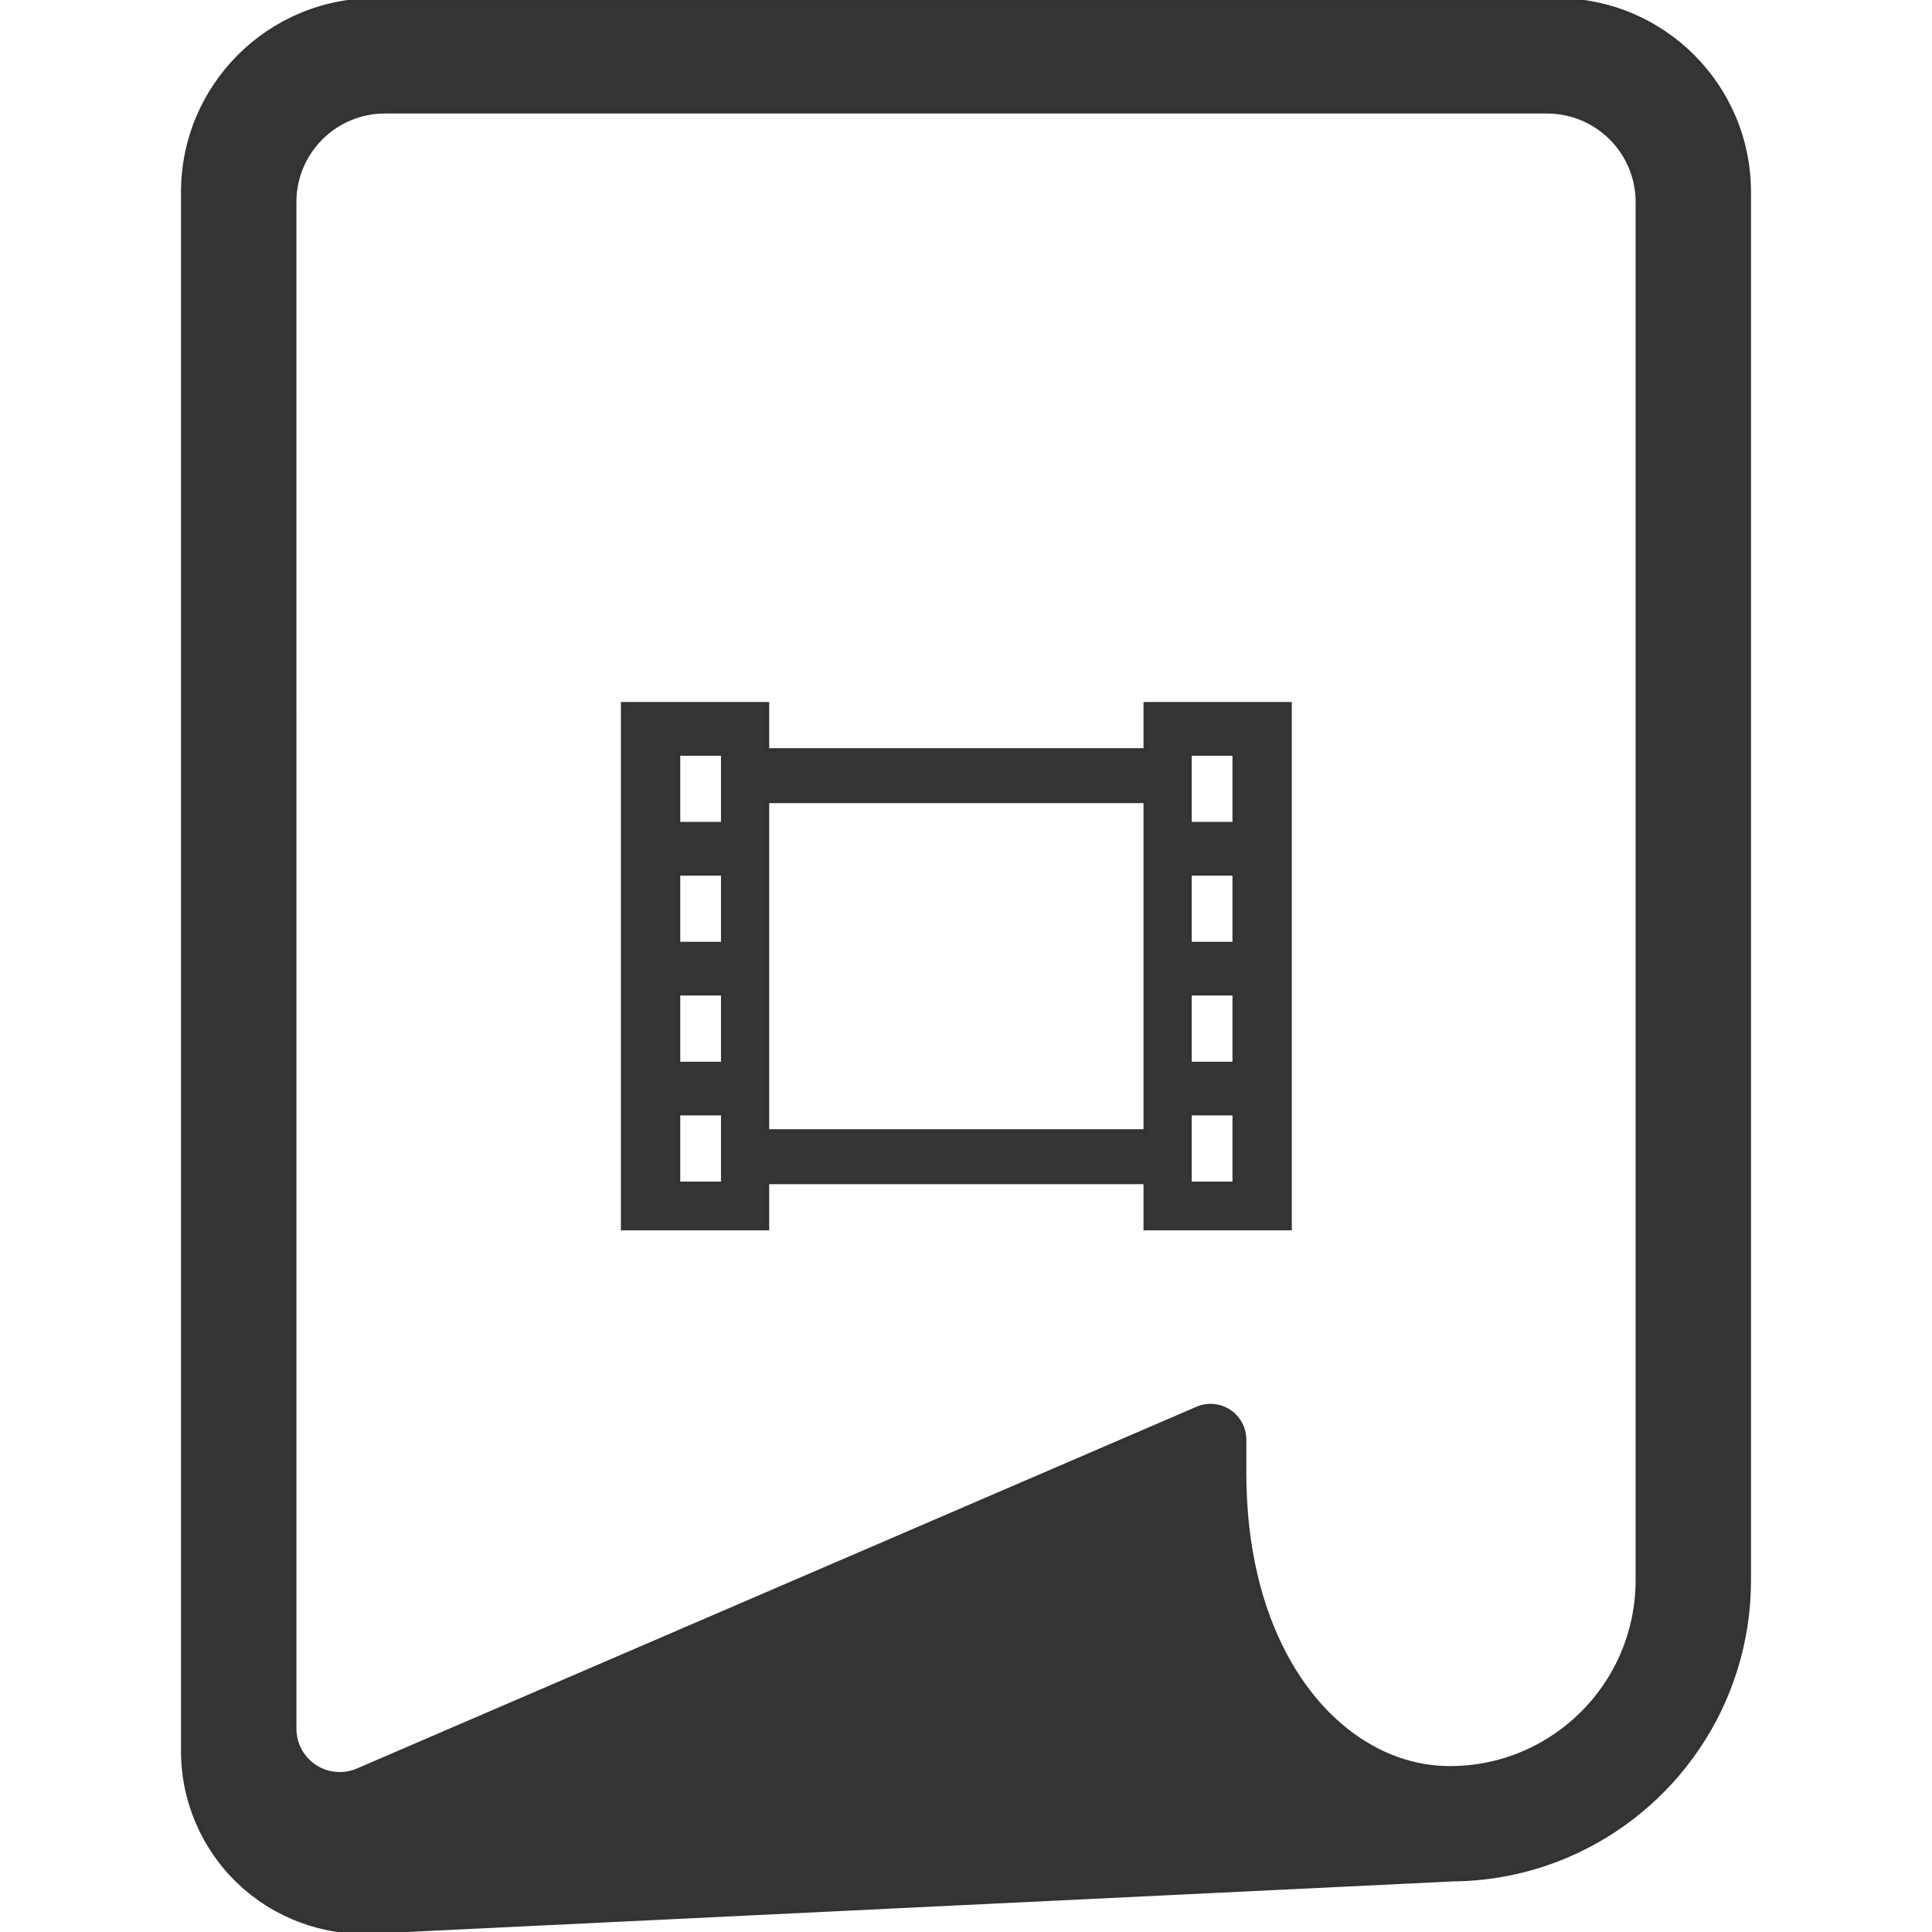 <!DOCTYPE svg PUBLIC "-//W3C//DTD SVG 1.1//EN" "http://www.w3.org/Graphics/SVG/1.1/DTD/svg11.dtd">
<!-- Uploaded to: SVG Repo, www.svgrepo.com, Transformed by: SVG Repo Mixer Tools -->
<svg height="800px" width="800px" version="1.1" id="_x32_" xmlns="http://www.w3.org/2000/svg" xmlns:xlink="http://www.w3.org/1999/xlink" viewBox="0 0 512 512" xml:space="preserve" fill="#333333" stroke="#333333">
<g id="SVGRepo_bgCarrier" stroke-width="0"/>
<g id="SVGRepo_tracerCarrier" stroke-linecap="round" stroke-linejoin="round"/>
<g id="SVGRepo_iconCarrier"> <style type="text/css"> .st0{fill:#363535;} </style> <g> <path class="st0" d="M412.608,0H99.385C71.263,0,48.467,22.796,48.467,50.917v413.164c0,13.108,5.371,25.649,14.856,34.687 c9.501,9.045,22.28,13.81,35.374,13.175l286.23-13.84v-0.008c10.65-0.09,20.869-2.285,30.16-6.222 c14.252-6.028,26.337-16.066,34.882-28.719c8.559-12.645,13.564-27.987,13.564-44.367V50.917C463.533,22.796,440.737,0,412.608,0z M433.955,418.788c-0.014,6.916-1.404,13.415-3.914,19.36c-3.764,8.904-10.098,16.537-18.046,21.9 c-7.947,5.37-17.433,8.478-27.785,8.485c-6.513-0.008-12.966-1.562-19.151-4.698c-9.261-4.705-17.985-13.056-24.498-25.306 c-6.514-12.234-10.77-28.36-10.77-48.184v-8.828c0-3.025-1.524-5.841-4.048-7.506c-2.525-1.658-5.722-1.942-8.485-0.74 l-222.481,95.86c-3.704,1.591-7.962,1.224-11.33-0.994c-3.368-2.218-5.393-5.983-5.393-10.009V53.546 c0-13.235,10.726-23.961,23.953-23.961h307.973c13.235,0,23.976,10.726,23.976,23.961V418.788z"/> <path class="st0" d="M315.315,186.534h-11.772v12.234H203.348v-12.234h-11.779h-11.794h-14.73v139.024h38.302v-12.234h100.195 v12.234h38.302V186.534h-14.729H315.315z M191.569,313.645h-11.794v-18.546h11.794V313.645z M191.569,281.871h-11.794v-18.546 h11.794V281.871z M191.569,250.09h-11.794v-18.531h11.794V250.09z M191.569,218.316h-11.794v-18.538h11.794V218.316z M303.543,299.753H203.348v-87.412h100.195V299.753z M327.116,313.645h-11.802v-18.546h11.802V313.645z M327.116,281.871h-11.802 v-18.546h11.802V281.871z M327.116,250.09h-11.802v-18.531h11.802V250.09z M327.116,218.316h-11.802v-18.538h11.802V218.316z"/> </g> </g>
</svg>